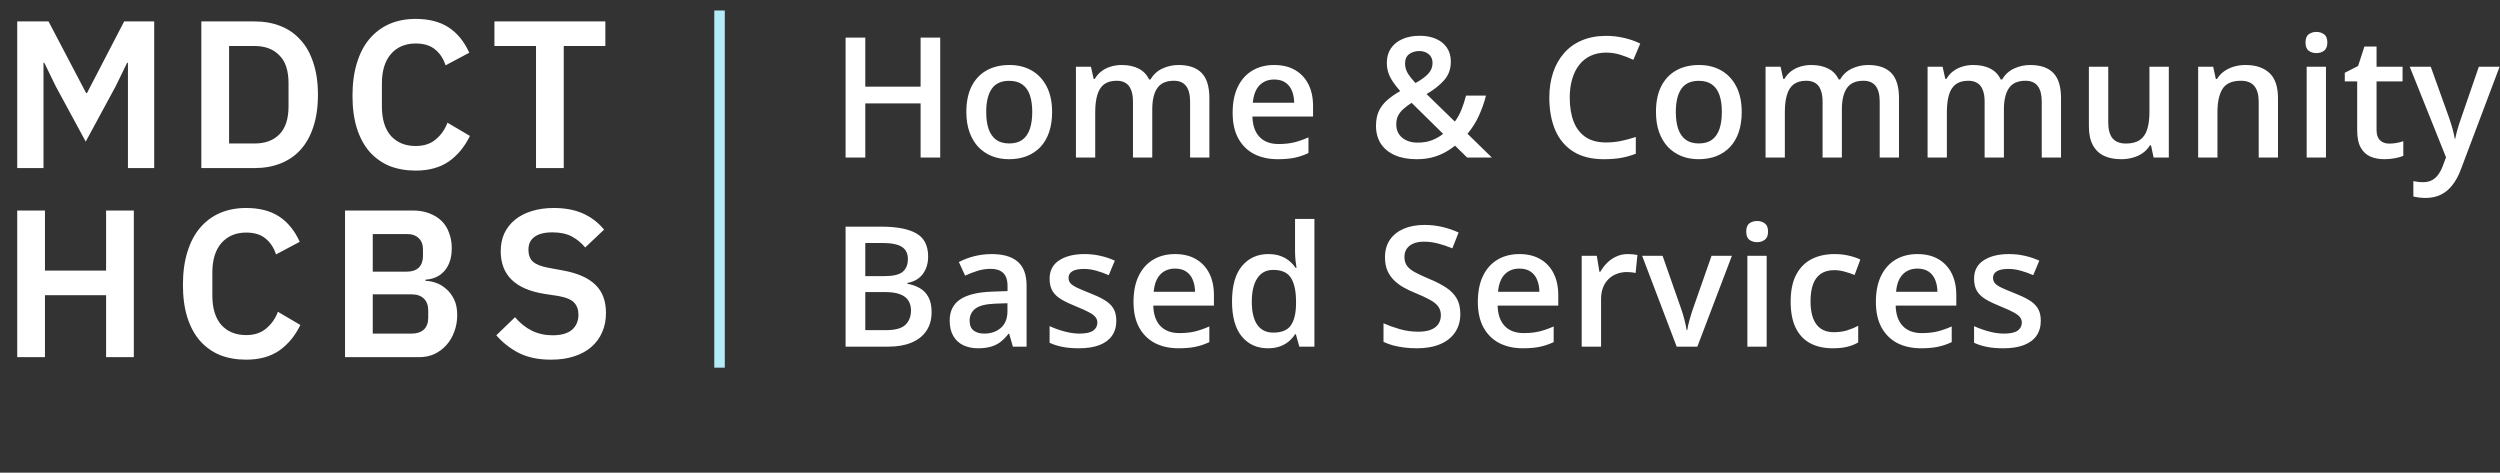 <svg width="238" height="45" viewBox="0 0 238 45" fill="none" xmlns="http://www.w3.org/2000/svg">
<rect x="0" y="0" width="238" height="45" fill="#333333" stroke="none"/>
<path d="M12.18 5.98H12.1L11.02 8.2L8.16 13.48L5.3 8.2L4.22 5.98H4.14V16H1.64V2.04H4.62L8.2 8.86H8.28L11.82 2.04H14.68V16H12.18V5.98ZM19.168 2.04H24.248C25.155 2.04 25.975 2.187 26.708 2.48C27.455 2.773 28.088 3.213 28.608 3.8C29.142 4.373 29.548 5.1 29.828 5.98C30.122 6.847 30.268 7.86 30.268 9.02C30.268 10.18 30.122 11.2 29.828 12.08C29.548 12.947 29.142 13.673 28.608 14.26C28.088 14.833 27.455 15.267 26.708 15.56C25.975 15.853 25.155 16 24.248 16H19.168V2.04ZM24.248 13.66C25.235 13.66 26.015 13.373 26.588 12.8C27.175 12.213 27.468 11.32 27.468 10.12V7.92C27.468 6.72 27.175 5.833 26.588 5.26C26.015 4.673 25.235 4.38 24.248 4.38H21.808V13.66H24.248ZM39.577 16.24C38.657 16.24 37.824 16.093 37.077 15.8C36.344 15.493 35.711 15.04 35.177 14.44C34.657 13.84 34.257 13.1 33.977 12.22C33.697 11.327 33.557 10.293 33.557 9.12C33.557 7.947 33.697 6.907 33.977 6C34.257 5.08 34.657 4.313 35.177 3.7C35.711 3.073 36.344 2.6 37.077 2.28C37.824 1.96 38.657 1.8 39.577 1.8C40.831 1.8 41.87 2.067 42.697 2.6C43.524 3.133 44.184 3.94 44.677 5.02L42.417 6.22C42.217 5.593 41.891 5.093 41.437 4.72C40.984 4.333 40.364 4.14 39.577 4.14C38.59 4.14 37.804 4.473 37.217 5.14C36.644 5.807 36.357 6.74 36.357 7.94V10.14C36.357 11.353 36.644 12.287 37.217 12.94C37.804 13.58 38.59 13.9 39.577 13.9C40.364 13.9 41.004 13.687 41.497 13.26C42.004 12.833 42.37 12.307 42.597 11.68L44.737 12.94C44.23 13.98 43.557 14.793 42.717 15.38C41.877 15.953 40.831 16.24 39.577 16.24ZM53.669 4.38V16H51.029V4.38H47.069V2.04H57.629V4.38H53.669ZM10.1 28.1H4.28V34H1.64V20.04H4.28V25.76H10.1V20.04H12.74V34H10.1V28.1ZM23.435 34.24C22.515 34.24 21.682 34.093 20.935 33.8C20.202 33.493 19.568 33.04 19.035 32.44C18.515 31.84 18.115 31.1 17.835 30.22C17.555 29.327 17.415 28.293 17.415 27.12C17.415 25.947 17.555 24.907 17.835 24C18.115 23.08 18.515 22.313 19.035 21.7C19.568 21.073 20.202 20.6 20.935 20.28C21.682 19.96 22.515 19.8 23.435 19.8C24.688 19.8 25.728 20.067 26.555 20.6C27.382 21.133 28.042 21.94 28.535 23.02L26.275 24.22C26.075 23.593 25.748 23.093 25.295 22.72C24.842 22.333 24.222 22.14 23.435 22.14C22.448 22.14 21.662 22.473 21.075 23.14C20.502 23.807 20.215 24.74 20.215 25.94V28.14C20.215 29.353 20.502 30.287 21.075 30.94C21.662 31.58 22.448 31.9 23.435 31.9C24.222 31.9 24.862 31.687 25.355 31.26C25.862 30.833 26.228 30.307 26.455 29.68L28.595 30.94C28.088 31.98 27.415 32.793 26.575 33.38C25.735 33.953 24.688 34.24 23.435 34.24ZM32.847 20.04H39.307C39.88 20.04 40.394 20.127 40.847 20.3C41.314 20.473 41.707 20.713 42.027 21.02C42.347 21.327 42.587 21.707 42.747 22.16C42.92 22.6 43.007 23.087 43.007 23.62C43.007 24.153 42.934 24.607 42.787 24.98C42.654 25.34 42.467 25.64 42.227 25.88C42 26.12 41.734 26.3 41.427 26.42C41.134 26.54 40.827 26.607 40.507 26.62V26.74C40.814 26.74 41.14 26.8 41.487 26.92C41.847 27.04 42.174 27.233 42.467 27.5C42.774 27.753 43.027 28.087 43.227 28.5C43.427 28.9 43.527 29.4 43.527 30C43.527 30.56 43.434 31.087 43.247 31.58C43.074 32.06 42.827 32.48 42.507 32.84C42.187 33.2 41.807 33.487 41.367 33.7C40.927 33.9 40.447 34 39.927 34H32.847V20.04ZM35.487 31.76H39.167C39.674 31.76 40.067 31.633 40.347 31.38C40.627 31.113 40.767 30.733 40.767 30.24V29.56C40.767 29.067 40.627 28.687 40.347 28.42C40.067 28.153 39.674 28.02 39.167 28.02H35.487V31.76ZM35.487 25.86H38.747C39.227 25.86 39.6 25.733 39.867 25.48C40.134 25.213 40.267 24.847 40.267 24.38V23.76C40.267 23.293 40.134 22.933 39.867 22.68C39.6 22.413 39.227 22.28 38.747 22.28H35.487V25.86ZM52.449 34.24C51.249 34.24 50.229 34.027 49.389 33.6C48.562 33.173 47.849 32.613 47.249 31.92L49.029 30.2C49.509 30.76 50.042 31.187 50.629 31.48C51.229 31.773 51.889 31.92 52.609 31.92C53.422 31.92 54.035 31.747 54.449 31.4C54.862 31.04 55.069 30.56 55.069 29.96C55.069 29.493 54.935 29.113 54.669 28.82C54.402 28.527 53.902 28.313 53.169 28.18L51.849 27.98C49.062 27.54 47.669 26.187 47.669 23.92C47.669 23.293 47.782 22.727 48.009 22.22C48.249 21.713 48.589 21.28 49.029 20.92C49.469 20.56 49.995 20.287 50.609 20.1C51.235 19.9 51.942 19.8 52.729 19.8C53.782 19.8 54.702 19.973 55.489 20.32C56.275 20.667 56.949 21.18 57.509 21.86L55.709 23.56C55.362 23.133 54.942 22.787 54.449 22.52C53.955 22.253 53.335 22.12 52.589 22.12C51.829 22.12 51.255 22.267 50.869 22.56C50.495 22.84 50.309 23.24 50.309 23.76C50.309 24.293 50.462 24.687 50.769 24.94C51.075 25.193 51.569 25.38 52.249 25.5L53.549 25.74C54.962 25.993 56.002 26.447 56.669 27.1C57.349 27.74 57.689 28.64 57.689 29.8C57.689 30.467 57.569 31.073 57.329 31.62C57.102 32.153 56.762 32.62 56.309 33.02C55.869 33.407 55.322 33.707 54.669 33.92C54.029 34.133 53.289 34.24 52.449 34.24Z" fill="white"/>
<path d="M89.508 15H87.641V9.844H82.375V15H80.5V3.578H82.375V8.25H87.641V3.578H89.508V15ZM100.16 10.656C100.16 11.375 100.066 12.013 99.879 12.57C99.691 13.128 99.418 13.599 99.058 13.984C98.699 14.365 98.267 14.656 97.762 14.859C97.256 15.057 96.686 15.156 96.051 15.156C95.457 15.156 94.913 15.057 94.418 14.859C93.923 14.656 93.493 14.365 93.129 13.984C92.769 13.599 92.491 13.128 92.293 12.57C92.095 12.013 91.996 11.375 91.996 10.656C91.996 9.703 92.16 8.896 92.488 8.234C92.822 7.568 93.295 7.06 93.91 6.711C94.525 6.362 95.256 6.188 96.105 6.188C96.902 6.188 97.605 6.362 98.215 6.711C98.824 7.06 99.301 7.568 99.644 8.234C99.988 8.901 100.16 9.708 100.16 10.656ZM93.887 10.656C93.887 11.287 93.962 11.825 94.113 12.273C94.269 12.721 94.509 13.065 94.832 13.305C95.155 13.539 95.572 13.656 96.082 13.656C96.592 13.656 97.009 13.539 97.332 13.305C97.655 13.065 97.892 12.721 98.043 12.273C98.194 11.825 98.269 11.287 98.269 10.656C98.269 10.026 98.194 9.492 98.043 9.055C97.892 8.612 97.655 8.276 97.332 8.047C97.009 7.812 96.59 7.695 96.074 7.695C95.314 7.695 94.759 7.951 94.41 8.461C94.061 8.971 93.887 9.703 93.887 10.656ZM112.203 6.188C113.172 6.188 113.901 6.438 114.39 6.938C114.885 7.438 115.132 8.24 115.132 9.344V15H113.297V9.672C113.297 9.016 113.169 8.521 112.914 8.188C112.659 7.854 112.271 7.688 111.75 7.688C111.021 7.688 110.494 7.922 110.172 8.391C109.854 8.854 109.695 9.529 109.695 10.414V15H107.859V9.672C107.859 9.234 107.802 8.87 107.687 8.578C107.578 8.281 107.409 8.06 107.179 7.914C106.95 7.763 106.661 7.688 106.312 7.688C105.807 7.688 105.403 7.802 105.101 8.031C104.804 8.26 104.591 8.599 104.461 9.047C104.33 9.49 104.265 10.034 104.265 10.68V15H102.429V6.352H103.859L104.117 7.516H104.218C104.396 7.214 104.614 6.966 104.875 6.773C105.14 6.576 105.435 6.43 105.757 6.336C106.08 6.237 106.416 6.188 106.765 6.188C107.411 6.188 107.955 6.302 108.398 6.531C108.841 6.755 109.172 7.099 109.39 7.562H109.531C109.802 7.094 110.179 6.747 110.664 6.523C111.148 6.299 111.661 6.188 112.203 6.188ZM121.3 6.188C122.071 6.188 122.733 6.346 123.285 6.664C123.837 6.982 124.261 7.432 124.558 8.016C124.855 8.599 125.003 9.297 125.003 10.109V11.094H119.23C119.251 11.932 119.475 12.578 119.902 13.031C120.334 13.484 120.938 13.711 121.714 13.711C122.266 13.711 122.761 13.659 123.199 13.555C123.641 13.445 124.097 13.287 124.566 13.078V14.57C124.134 14.773 123.694 14.922 123.246 15.016C122.798 15.109 122.261 15.156 121.636 15.156C120.787 15.156 120.04 14.992 119.394 14.664C118.753 14.331 118.251 13.836 117.886 13.18C117.527 12.523 117.347 11.708 117.347 10.734C117.347 9.766 117.511 8.943 117.839 8.266C118.167 7.589 118.628 7.073 119.222 6.719C119.816 6.365 120.509 6.188 121.3 6.188ZM121.3 7.57C120.722 7.57 120.253 7.758 119.894 8.133C119.54 8.508 119.332 9.057 119.269 9.781H123.207C123.201 9.349 123.128 8.966 122.988 8.633C122.852 8.299 122.644 8.039 122.363 7.852C122.087 7.664 121.733 7.57 121.3 7.57ZM135.152 3.406C135.74 3.406 136.256 3.503 136.698 3.695C137.146 3.888 137.495 4.169 137.745 4.539C137.995 4.904 138.12 5.349 138.12 5.875C138.12 6.578 137.902 7.172 137.464 7.656C137.027 8.141 136.474 8.573 135.808 8.953L138.503 11.578C138.758 11.229 138.969 10.846 139.136 10.43C139.303 10.008 139.446 9.565 139.566 9.102H141.464C141.303 9.747 141.079 10.385 140.792 11.016C140.506 11.641 140.144 12.213 139.706 12.734L142.027 15H139.675L138.519 13.867C138.196 14.128 137.849 14.354 137.48 14.547C137.115 14.74 136.717 14.891 136.284 15C135.852 15.104 135.376 15.156 134.855 15.156C134.058 15.156 133.37 15.029 132.792 14.773C132.214 14.518 131.769 14.154 131.456 13.68C131.149 13.2 130.995 12.633 130.995 11.977C130.995 11.43 131.086 10.961 131.269 10.57C131.456 10.175 131.722 9.828 132.066 9.531C132.409 9.229 132.821 8.943 133.3 8.672C133.04 8.375 132.813 8.086 132.62 7.805C132.428 7.523 132.279 7.234 132.175 6.938C132.076 6.635 132.027 6.312 132.027 5.969C132.027 5.438 132.157 4.982 132.417 4.602C132.678 4.216 133.042 3.922 133.511 3.719C133.98 3.51 134.527 3.406 135.152 3.406ZM134.386 9.789C134.084 9.982 133.823 10.177 133.605 10.375C133.386 10.568 133.217 10.781 133.097 11.016C132.982 11.25 132.925 11.523 132.925 11.836C132.925 12.372 133.112 12.797 133.487 13.109C133.868 13.422 134.357 13.578 134.956 13.578C135.482 13.578 135.943 13.5 136.339 13.344C136.74 13.182 137.089 12.982 137.386 12.742L134.386 9.789ZM135.12 4.859C134.751 4.859 134.43 4.956 134.159 5.148C133.894 5.341 133.761 5.641 133.761 6.047C133.761 6.375 133.847 6.685 134.019 6.977C134.196 7.263 134.441 7.573 134.753 7.906C135.3 7.604 135.706 7.307 135.972 7.016C136.243 6.724 136.378 6.385 136.378 6C136.378 5.635 136.256 5.354 136.011 5.156C135.766 4.958 135.469 4.859 135.12 4.859ZM152.909 5.008C152.362 5.008 151.873 5.107 151.44 5.305C151.013 5.503 150.651 5.789 150.354 6.164C150.058 6.534 149.831 6.984 149.675 7.516C149.518 8.042 149.44 8.635 149.44 9.297C149.44 10.182 149.565 10.945 149.815 11.586C150.065 12.221 150.446 12.711 150.956 13.055C151.466 13.393 152.112 13.562 152.893 13.562C153.378 13.562 153.849 13.516 154.308 13.422C154.766 13.328 155.24 13.2 155.729 13.039V14.633C155.266 14.815 154.797 14.948 154.323 15.031C153.849 15.115 153.302 15.156 152.683 15.156C151.516 15.156 150.547 14.914 149.776 14.43C149.011 13.945 148.438 13.263 148.058 12.383C147.683 11.503 147.495 10.471 147.495 9.289C147.495 8.424 147.615 7.633 147.854 6.914C148.094 6.195 148.443 5.576 148.901 5.055C149.36 4.529 149.925 4.125 150.597 3.844C151.274 3.557 152.047 3.414 152.917 3.414C153.49 3.414 154.052 3.479 154.604 3.609C155.162 3.734 155.677 3.914 156.151 4.148L155.495 5.695C155.099 5.508 154.685 5.346 154.253 5.211C153.821 5.076 153.373 5.008 152.909 5.008ZM165.811 10.656C165.811 11.375 165.717 12.013 165.53 12.57C165.342 13.128 165.069 13.599 164.71 13.984C164.35 14.365 163.918 14.656 163.413 14.859C162.908 15.057 162.337 15.156 161.702 15.156C161.108 15.156 160.564 15.057 160.069 14.859C159.574 14.656 159.145 14.365 158.78 13.984C158.421 13.599 158.142 13.128 157.944 12.57C157.746 12.013 157.647 11.375 157.647 10.656C157.647 9.703 157.811 8.896 158.139 8.234C158.473 7.568 158.947 7.06 159.561 6.711C160.176 6.362 160.908 6.188 161.757 6.188C162.553 6.188 163.257 6.362 163.866 6.711C164.475 7.06 164.952 7.568 165.296 8.234C165.639 8.901 165.811 9.708 165.811 10.656ZM159.538 10.656C159.538 11.287 159.613 11.825 159.764 12.273C159.921 12.721 160.16 13.065 160.483 13.305C160.806 13.539 161.223 13.656 161.733 13.656C162.244 13.656 162.66 13.539 162.983 13.305C163.306 13.065 163.543 12.721 163.694 12.273C163.845 11.825 163.921 11.287 163.921 10.656C163.921 10.026 163.845 9.492 163.694 9.055C163.543 8.612 163.306 8.276 162.983 8.047C162.66 7.812 162.241 7.695 161.725 7.695C160.965 7.695 160.41 7.951 160.061 8.461C159.712 8.971 159.538 9.703 159.538 10.656ZM177.854 6.188C178.823 6.188 179.552 6.438 180.042 6.938C180.536 7.438 180.784 8.24 180.784 9.344V15H178.948V9.672C178.948 9.016 178.82 8.521 178.565 8.188C178.31 7.854 177.922 7.688 177.401 7.688C176.672 7.688 176.146 7.922 175.823 8.391C175.505 8.854 175.346 9.529 175.346 10.414V15H173.51V9.672C173.51 9.234 173.453 8.87 173.338 8.578C173.229 8.281 173.06 8.06 172.831 7.914C172.601 7.763 172.312 7.688 171.963 7.688C171.458 7.688 171.055 7.802 170.753 8.031C170.456 8.26 170.242 8.599 170.112 9.047C169.982 9.49 169.917 10.034 169.917 10.68V15H168.081V6.352H169.51L169.768 7.516H169.87C170.047 7.214 170.266 6.966 170.526 6.773C170.792 6.576 171.086 6.43 171.409 6.336C171.732 6.237 172.068 6.188 172.417 6.188C173.062 6.188 173.607 6.302 174.049 6.531C174.492 6.755 174.823 7.099 175.042 7.562H175.182C175.453 7.094 175.831 6.747 176.315 6.523C176.799 6.299 177.312 6.188 177.854 6.188ZM193.28 6.188C194.248 6.188 194.978 6.438 195.467 6.938C195.962 7.438 196.209 8.24 196.209 9.344V15H194.373V9.672C194.373 9.016 194.246 8.521 193.991 8.188C193.735 7.854 193.347 7.688 192.827 7.688C192.097 7.688 191.571 7.922 191.248 8.391C190.931 8.854 190.772 9.529 190.772 10.414V15H188.936V9.672C188.936 9.234 188.879 8.87 188.764 8.578C188.655 8.281 188.485 8.06 188.256 7.914C188.027 7.763 187.738 7.688 187.389 7.688C186.884 7.688 186.48 7.802 186.178 8.031C185.881 8.26 185.668 8.599 185.537 9.047C185.407 9.49 185.342 10.034 185.342 10.68V15H183.506V6.352H184.936L185.194 7.516H185.295C185.472 7.214 185.691 6.966 185.952 6.773C186.217 6.576 186.511 6.43 186.834 6.336C187.157 6.237 187.493 6.188 187.842 6.188C188.488 6.188 189.032 6.302 189.475 6.531C189.918 6.755 190.248 7.099 190.467 7.562H190.608C190.879 7.094 191.256 6.747 191.741 6.523C192.225 6.299 192.738 6.188 193.28 6.188ZM206.471 6.352V15H205.026L204.776 13.836H204.674C204.492 14.133 204.26 14.38 203.979 14.578C203.698 14.771 203.385 14.914 203.041 15.008C202.698 15.107 202.336 15.156 201.955 15.156C201.304 15.156 200.747 15.047 200.283 14.828C199.825 14.604 199.474 14.26 199.229 13.797C198.984 13.333 198.862 12.734 198.862 12V6.352H200.705V11.656C200.705 12.328 200.841 12.831 201.112 13.164C201.388 13.497 201.815 13.664 202.393 13.664C202.95 13.664 203.393 13.55 203.721 13.32C204.049 13.091 204.281 12.753 204.416 12.305C204.557 11.857 204.627 11.307 204.627 10.656V6.352H206.471ZM213.772 6.188C214.746 6.188 215.503 6.44 216.045 6.945C216.592 7.445 216.865 8.25 216.865 9.359V15H215.029V9.703C215.029 9.031 214.891 8.529 214.615 8.195C214.339 7.857 213.912 7.688 213.334 7.688C212.496 7.688 211.912 7.945 211.584 8.461C211.261 8.977 211.1 9.724 211.1 10.703V15H209.264V6.352H210.693L210.951 7.523H211.053C211.24 7.221 211.472 6.974 211.748 6.781C212.029 6.583 212.342 6.435 212.686 6.336C213.035 6.237 213.397 6.188 213.772 6.188ZM221.432 6.352V15H219.596V6.352H221.432ZM220.525 3.039C220.807 3.039 221.049 3.115 221.252 3.266C221.46 3.417 221.564 3.677 221.564 4.047C221.564 4.411 221.46 4.672 221.252 4.828C221.049 4.979 220.807 5.055 220.525 5.055C220.234 5.055 219.986 4.979 219.783 4.828C219.585 4.672 219.486 4.411 219.486 4.047C219.486 3.677 219.585 3.417 219.783 3.266C219.986 3.115 220.234 3.039 220.525 3.039ZM227.443 13.672C227.683 13.672 227.92 13.651 228.154 13.609C228.388 13.562 228.602 13.508 228.795 13.445V14.836C228.592 14.925 228.329 15 228.006 15.062C227.683 15.125 227.347 15.156 226.998 15.156C226.508 15.156 226.068 15.075 225.678 14.914C225.287 14.747 224.977 14.463 224.748 14.062C224.519 13.662 224.404 13.107 224.404 12.398V7.75H223.224V6.93L224.49 6.281L225.092 4.43H226.248V6.352H228.724V7.75H226.248V12.375C226.248 12.812 226.357 13.138 226.576 13.352C226.795 13.565 227.084 13.672 227.443 13.672ZM229.408 6.352H231.408L233.181 11.289C233.259 11.513 233.33 11.734 233.392 11.953C233.46 12.167 233.517 12.378 233.564 12.586C233.616 12.794 233.658 13.003 233.689 13.211H233.736C233.788 12.94 233.861 12.638 233.955 12.305C234.054 11.966 234.163 11.628 234.283 11.289L235.986 6.352H237.962L234.252 16.188C234.038 16.75 233.775 17.229 233.462 17.625C233.155 18.026 232.791 18.328 232.369 18.531C231.947 18.74 231.465 18.844 230.923 18.844C230.663 18.844 230.436 18.828 230.244 18.797C230.051 18.771 229.887 18.742 229.752 18.711V17.242C229.861 17.268 229.999 17.292 230.166 17.312C230.332 17.333 230.504 17.344 230.681 17.344C231.009 17.344 231.293 17.279 231.533 17.148C231.772 17.018 231.976 16.833 232.142 16.594C232.309 16.359 232.447 16.091 232.556 15.789L232.861 14.977L229.408 6.352ZM80.5 21.578H83.898C85.372 21.578 86.484 21.792 87.234 22.219C87.984 22.646 88.359 23.383 88.359 24.43C88.359 24.867 88.281 25.263 88.125 25.617C87.974 25.966 87.753 26.255 87.461 26.484C87.169 26.708 86.81 26.859 86.383 26.938V27.016C86.826 27.094 87.219 27.232 87.562 27.43C87.912 27.628 88.185 27.912 88.383 28.281C88.586 28.651 88.688 29.13 88.688 29.719C88.688 30.417 88.521 31.01 88.188 31.5C87.859 31.99 87.388 32.362 86.773 32.617C86.164 32.872 85.44 33 84.602 33H80.5V21.578ZM82.375 26.289H84.172C85.021 26.289 85.609 26.151 85.938 25.875C86.266 25.599 86.43 25.195 86.43 24.664C86.43 24.122 86.234 23.732 85.844 23.492C85.458 23.253 84.844 23.133 84 23.133H82.375V26.289ZM82.375 27.805V31.43H84.352C85.227 31.43 85.841 31.26 86.195 30.922C86.549 30.583 86.727 30.125 86.727 29.547C86.727 29.193 86.646 28.885 86.484 28.625C86.328 28.365 86.07 28.164 85.711 28.023C85.352 27.878 84.867 27.805 84.258 27.805H82.375ZM94.41 24.188C95.504 24.188 96.329 24.43 96.887 24.914C97.449 25.398 97.73 26.154 97.73 27.18V33H96.426L96.074 31.773H96.012C95.767 32.086 95.514 32.344 95.254 32.547C94.993 32.75 94.691 32.901 94.347 33C94.009 33.104 93.595 33.156 93.105 33.156C92.59 33.156 92.129 33.062 91.722 32.875C91.316 32.682 90.996 32.391 90.762 32C90.527 31.609 90.41 31.115 90.41 30.516C90.41 29.625 90.741 28.956 91.402 28.508C92.069 28.06 93.074 27.812 94.418 27.766L95.918 27.711V27.258C95.918 26.659 95.777 26.232 95.496 25.977C95.22 25.721 94.829 25.594 94.324 25.594C93.892 25.594 93.472 25.656 93.066 25.781C92.66 25.906 92.264 26.06 91.879 26.242L91.285 24.945C91.707 24.721 92.186 24.539 92.722 24.398C93.264 24.258 93.827 24.188 94.41 24.188ZM95.91 28.867L94.793 28.906C93.876 28.938 93.233 29.094 92.863 29.375C92.493 29.656 92.308 30.042 92.308 30.531C92.308 30.958 92.436 31.271 92.691 31.469C92.947 31.662 93.282 31.758 93.699 31.758C94.335 31.758 94.861 31.578 95.277 31.219C95.699 30.854 95.91 30.32 95.91 29.617V28.867ZM106.273 30.531C106.273 31.099 106.135 31.578 105.859 31.969C105.583 32.359 105.179 32.656 104.648 32.859C104.122 33.057 103.476 33.156 102.711 33.156C102.106 33.156 101.586 33.112 101.148 33.023C100.716 32.94 100.307 32.81 99.922 32.633V31.047C100.333 31.24 100.794 31.406 101.304 31.547C101.82 31.688 102.307 31.758 102.765 31.758C103.369 31.758 103.804 31.664 104.07 31.477C104.336 31.284 104.468 31.029 104.468 30.711C104.468 30.523 104.414 30.357 104.304 30.211C104.2 30.06 104.002 29.906 103.711 29.75C103.424 29.588 103.002 29.396 102.445 29.172C101.898 28.953 101.437 28.734 101.062 28.516C100.687 28.297 100.403 28.034 100.211 27.727C100.018 27.414 99.922 27.016 99.922 26.531C99.922 25.766 100.224 25.185 100.828 24.789C101.437 24.388 102.242 24.188 103.242 24.188C103.773 24.188 104.273 24.242 104.742 24.352C105.216 24.456 105.679 24.609 106.132 24.812L105.554 26.195C105.164 26.023 104.771 25.883 104.375 25.773C103.984 25.659 103.586 25.602 103.179 25.602C102.705 25.602 102.343 25.674 102.093 25.82C101.849 25.966 101.726 26.174 101.726 26.445C101.726 26.648 101.786 26.82 101.906 26.961C102.026 27.102 102.231 27.242 102.523 27.383C102.82 27.523 103.231 27.698 103.757 27.906C104.273 28.104 104.718 28.312 105.093 28.531C105.474 28.745 105.765 29.008 105.968 29.32C106.172 29.633 106.273 30.037 106.273 30.531ZM111.863 24.188C112.634 24.188 113.295 24.346 113.847 24.664C114.399 24.982 114.824 25.432 115.121 26.016C115.417 26.599 115.566 27.297 115.566 28.109V29.094H109.792C109.813 29.932 110.037 30.578 110.464 31.031C110.897 31.484 111.501 31.711 112.277 31.711C112.829 31.711 113.324 31.659 113.761 31.555C114.204 31.445 114.66 31.287 115.128 31.078V32.57C114.696 32.773 114.256 32.922 113.808 33.016C113.36 33.109 112.824 33.156 112.199 33.156C111.35 33.156 110.602 32.992 109.957 32.664C109.316 32.331 108.813 31.836 108.449 31.18C108.089 30.523 107.91 29.708 107.91 28.734C107.91 27.766 108.074 26.943 108.402 26.266C108.73 25.588 109.191 25.073 109.785 24.719C110.378 24.365 111.071 24.188 111.863 24.188ZM111.863 25.57C111.285 25.57 110.816 25.758 110.457 26.133C110.102 26.508 109.894 27.057 109.832 27.781H113.769C113.764 27.349 113.691 26.966 113.55 26.633C113.415 26.299 113.207 26.039 112.925 25.852C112.649 25.664 112.295 25.57 111.863 25.57ZM120.702 33.156C119.671 33.156 118.843 32.781 118.218 32.031C117.598 31.276 117.288 30.164 117.288 28.695C117.288 27.211 117.604 26.088 118.234 25.328C118.869 24.568 119.705 24.188 120.742 24.188C121.179 24.188 121.562 24.247 121.89 24.367C122.218 24.482 122.499 24.638 122.734 24.836C122.973 25.034 123.176 25.255 123.343 25.5H123.429C123.403 25.338 123.372 25.107 123.335 24.805C123.304 24.497 123.288 24.213 123.288 23.953V20.844H125.132V33H123.695L123.367 31.82H123.288C123.132 32.07 122.934 32.297 122.695 32.5C122.46 32.698 122.179 32.857 121.851 32.977C121.528 33.096 121.145 33.156 120.702 33.156ZM121.218 31.664C122.005 31.664 122.559 31.438 122.882 30.984C123.205 30.531 123.372 29.852 123.382 28.945V28.703C123.382 27.734 123.226 26.992 122.913 26.477C122.601 25.956 122.031 25.695 121.202 25.695C120.541 25.695 120.036 25.963 119.687 26.5C119.343 27.031 119.171 27.773 119.171 28.727C119.171 29.68 119.343 30.409 119.687 30.914C120.036 31.414 120.546 31.664 121.218 31.664ZM139.022 29.891C139.022 30.568 138.856 31.151 138.522 31.641C138.194 32.13 137.72 32.505 137.101 32.766C136.486 33.026 135.752 33.156 134.897 33.156C134.481 33.156 134.082 33.133 133.702 33.086C133.322 33.039 132.963 32.971 132.624 32.883C132.291 32.789 131.986 32.677 131.71 32.547V30.781C132.174 30.984 132.692 31.169 133.265 31.336C133.838 31.497 134.421 31.578 135.015 31.578C135.499 31.578 135.9 31.516 136.218 31.391C136.541 31.26 136.78 31.078 136.937 30.844C137.093 30.604 137.171 30.326 137.171 30.008C137.171 29.669 137.08 29.383 136.897 29.148C136.715 28.914 136.439 28.701 136.069 28.508C135.705 28.31 135.246 28.099 134.694 27.875C134.319 27.724 133.96 27.552 133.616 27.359C133.278 27.167 132.976 26.94 132.71 26.68C132.444 26.419 132.233 26.112 132.077 25.758C131.926 25.398 131.851 24.977 131.851 24.492C131.851 23.846 132.004 23.294 132.312 22.836C132.624 22.378 133.062 22.026 133.624 21.781C134.192 21.537 134.853 21.414 135.608 21.414C136.207 21.414 136.77 21.477 137.296 21.602C137.827 21.727 138.348 21.904 138.858 22.133L138.265 23.641C137.796 23.448 137.34 23.294 136.897 23.18C136.46 23.065 136.012 23.008 135.554 23.008C135.158 23.008 134.822 23.068 134.546 23.188C134.27 23.307 134.059 23.477 133.913 23.695C133.772 23.909 133.702 24.164 133.702 24.461C133.702 24.794 133.783 25.076 133.944 25.305C134.111 25.529 134.366 25.734 134.71 25.922C135.059 26.109 135.507 26.318 136.054 26.547C136.684 26.807 137.218 27.081 137.655 27.367C138.098 27.654 138.437 27.997 138.671 28.398C138.905 28.794 139.022 29.292 139.022 29.891ZM144.643 24.188C145.414 24.188 146.076 24.346 146.628 24.664C147.18 24.982 147.604 25.432 147.901 26.016C148.198 26.599 148.347 27.297 148.347 28.109V29.094H142.573C142.594 29.932 142.818 30.578 143.245 31.031C143.677 31.484 144.281 31.711 145.057 31.711C145.61 31.711 146.104 31.659 146.542 31.555C146.985 31.445 147.44 31.287 147.909 31.078V32.57C147.477 32.773 147.037 32.922 146.589 33.016C146.141 33.109 145.604 33.156 144.979 33.156C144.13 33.156 143.383 32.992 142.737 32.664C142.097 32.331 141.594 31.836 141.229 31.18C140.87 30.523 140.69 29.708 140.69 28.734C140.69 27.766 140.854 26.943 141.182 26.266C141.511 25.588 141.972 25.073 142.565 24.719C143.159 24.365 143.852 24.188 144.643 24.188ZM144.643 25.57C144.065 25.57 143.597 25.758 143.237 26.133C142.883 26.508 142.675 27.057 142.612 27.781H146.55C146.544 27.349 146.472 26.966 146.331 26.633C146.196 26.299 145.987 26.039 145.706 25.852C145.43 25.664 145.076 25.57 144.643 25.57ZM154.96 24.188C155.106 24.188 155.264 24.195 155.436 24.211C155.608 24.227 155.757 24.247 155.882 24.273L155.71 25.992C155.6 25.961 155.465 25.938 155.303 25.922C155.147 25.906 155.007 25.898 154.882 25.898C154.553 25.898 154.241 25.953 153.944 26.062C153.647 26.167 153.384 26.328 153.155 26.547C152.926 26.76 152.746 27.029 152.616 27.352C152.486 27.674 152.421 28.049 152.421 28.477V33H150.577V24.352H152.014L152.264 25.875H152.35C152.522 25.568 152.736 25.287 152.991 25.031C153.246 24.776 153.538 24.573 153.866 24.422C154.199 24.266 154.564 24.188 154.96 24.188ZM159.62 33L156.331 24.352H158.276L160.057 29.43C160.172 29.753 160.276 30.102 160.37 30.477C160.463 30.852 160.529 31.167 160.565 31.422H160.628C160.664 31.156 160.734 30.838 160.838 30.469C160.943 30.094 161.049 29.747 161.159 29.43L162.94 24.352H164.878L161.588 33H159.62ZM168.186 24.352V33H166.35V24.352H168.186ZM167.28 21.039C167.561 21.039 167.803 21.115 168.006 21.266C168.215 21.417 168.319 21.677 168.319 22.047C168.319 22.412 168.215 22.672 168.006 22.828C167.803 22.979 167.561 23.055 167.28 23.055C166.988 23.055 166.741 22.979 166.537 22.828C166.34 22.672 166.241 22.412 166.241 22.047C166.241 21.677 166.34 21.417 166.537 21.266C166.741 21.115 166.988 21.039 167.28 21.039ZM174.463 33.156C173.645 33.156 172.937 32.997 172.338 32.68C171.739 32.362 171.278 31.875 170.955 31.219C170.632 30.562 170.471 29.729 170.471 28.719C170.471 27.667 170.648 26.807 171.002 26.141C171.356 25.474 171.846 24.982 172.471 24.664C173.101 24.346 173.823 24.188 174.635 24.188C175.151 24.188 175.617 24.24 176.033 24.344C176.455 24.443 176.812 24.565 177.104 24.711L176.557 26.18C176.239 26.049 175.914 25.94 175.58 25.852C175.247 25.763 174.927 25.719 174.619 25.719C174.114 25.719 173.692 25.831 173.354 26.055C173.02 26.279 172.77 26.612 172.604 27.055C172.442 27.497 172.362 28.047 172.362 28.703C172.362 29.338 172.445 29.875 172.612 30.312C172.778 30.745 173.026 31.073 173.354 31.297C173.682 31.516 174.086 31.625 174.565 31.625C175.039 31.625 175.463 31.568 175.838 31.453C176.213 31.338 176.567 31.19 176.901 31.008V32.602C176.573 32.789 176.221 32.927 175.846 33.016C175.471 33.109 175.01 33.156 174.463 33.156ZM182.537 24.188C183.308 24.188 183.969 24.346 184.522 24.664C185.074 24.982 185.498 25.432 185.795 26.016C186.092 26.599 186.24 27.297 186.24 28.109V29.094H180.467C180.488 29.932 180.712 30.578 181.139 31.031C181.571 31.484 182.175 31.711 182.951 31.711C183.503 31.711 183.998 31.659 184.436 31.555C184.878 31.445 185.334 31.287 185.803 31.078V32.57C185.371 32.773 184.93 32.922 184.482 33.016C184.035 33.109 183.498 33.156 182.873 33.156C182.024 33.156 181.277 32.992 180.631 32.664C179.99 32.331 179.488 31.836 179.123 31.18C178.764 30.523 178.584 29.708 178.584 28.734C178.584 27.766 178.748 26.943 179.076 26.266C179.404 25.588 179.865 25.073 180.459 24.719C181.053 24.365 181.746 24.188 182.537 24.188ZM182.537 25.57C181.959 25.57 181.49 25.758 181.131 26.133C180.777 26.508 180.568 27.057 180.506 27.781H184.443C184.438 27.349 184.365 26.966 184.225 26.633C184.089 26.299 183.881 26.039 183.6 25.852C183.324 25.664 182.969 25.57 182.537 25.57ZM194.283 30.531C194.283 31.099 194.145 31.578 193.869 31.969C193.593 32.359 193.189 32.656 192.658 32.859C192.132 33.057 191.486 33.156 190.721 33.156C190.116 33.156 189.596 33.112 189.158 33.023C188.726 32.94 188.317 32.81 187.932 32.633V31.047C188.343 31.24 188.804 31.406 189.314 31.547C189.83 31.688 190.317 31.758 190.775 31.758C191.379 31.758 191.814 31.664 192.08 31.477C192.346 31.284 192.478 31.029 192.478 30.711C192.478 30.523 192.424 30.357 192.314 30.211C192.21 30.06 192.012 29.906 191.721 29.75C191.434 29.588 191.012 29.396 190.455 29.172C189.908 28.953 189.447 28.734 189.072 28.516C188.697 28.297 188.413 28.034 188.221 27.727C188.028 27.414 187.932 27.016 187.932 26.531C187.932 25.766 188.234 25.185 188.838 24.789C189.447 24.388 190.252 24.188 191.252 24.188C191.783 24.188 192.283 24.242 192.752 24.352C193.226 24.456 193.689 24.609 194.143 24.812L193.564 26.195C193.174 26.023 192.781 25.883 192.385 25.773C191.994 25.659 191.596 25.602 191.189 25.602C190.715 25.602 190.353 25.674 190.103 25.82C189.859 25.966 189.736 26.174 189.736 26.445C189.736 26.648 189.796 26.82 189.916 26.961C190.036 27.102 190.241 27.242 190.533 27.383C190.83 27.523 191.241 27.698 191.768 27.906C192.283 28.104 192.728 28.312 193.103 28.531C193.484 28.745 193.775 29.008 193.978 29.32C194.182 29.633 194.283 30.037 194.283 30.531Z" fill="white"/>
<line x1="68.5" y1="1" x2="68.5" y2="35" stroke="#B3ECF8"/>
</svg>
